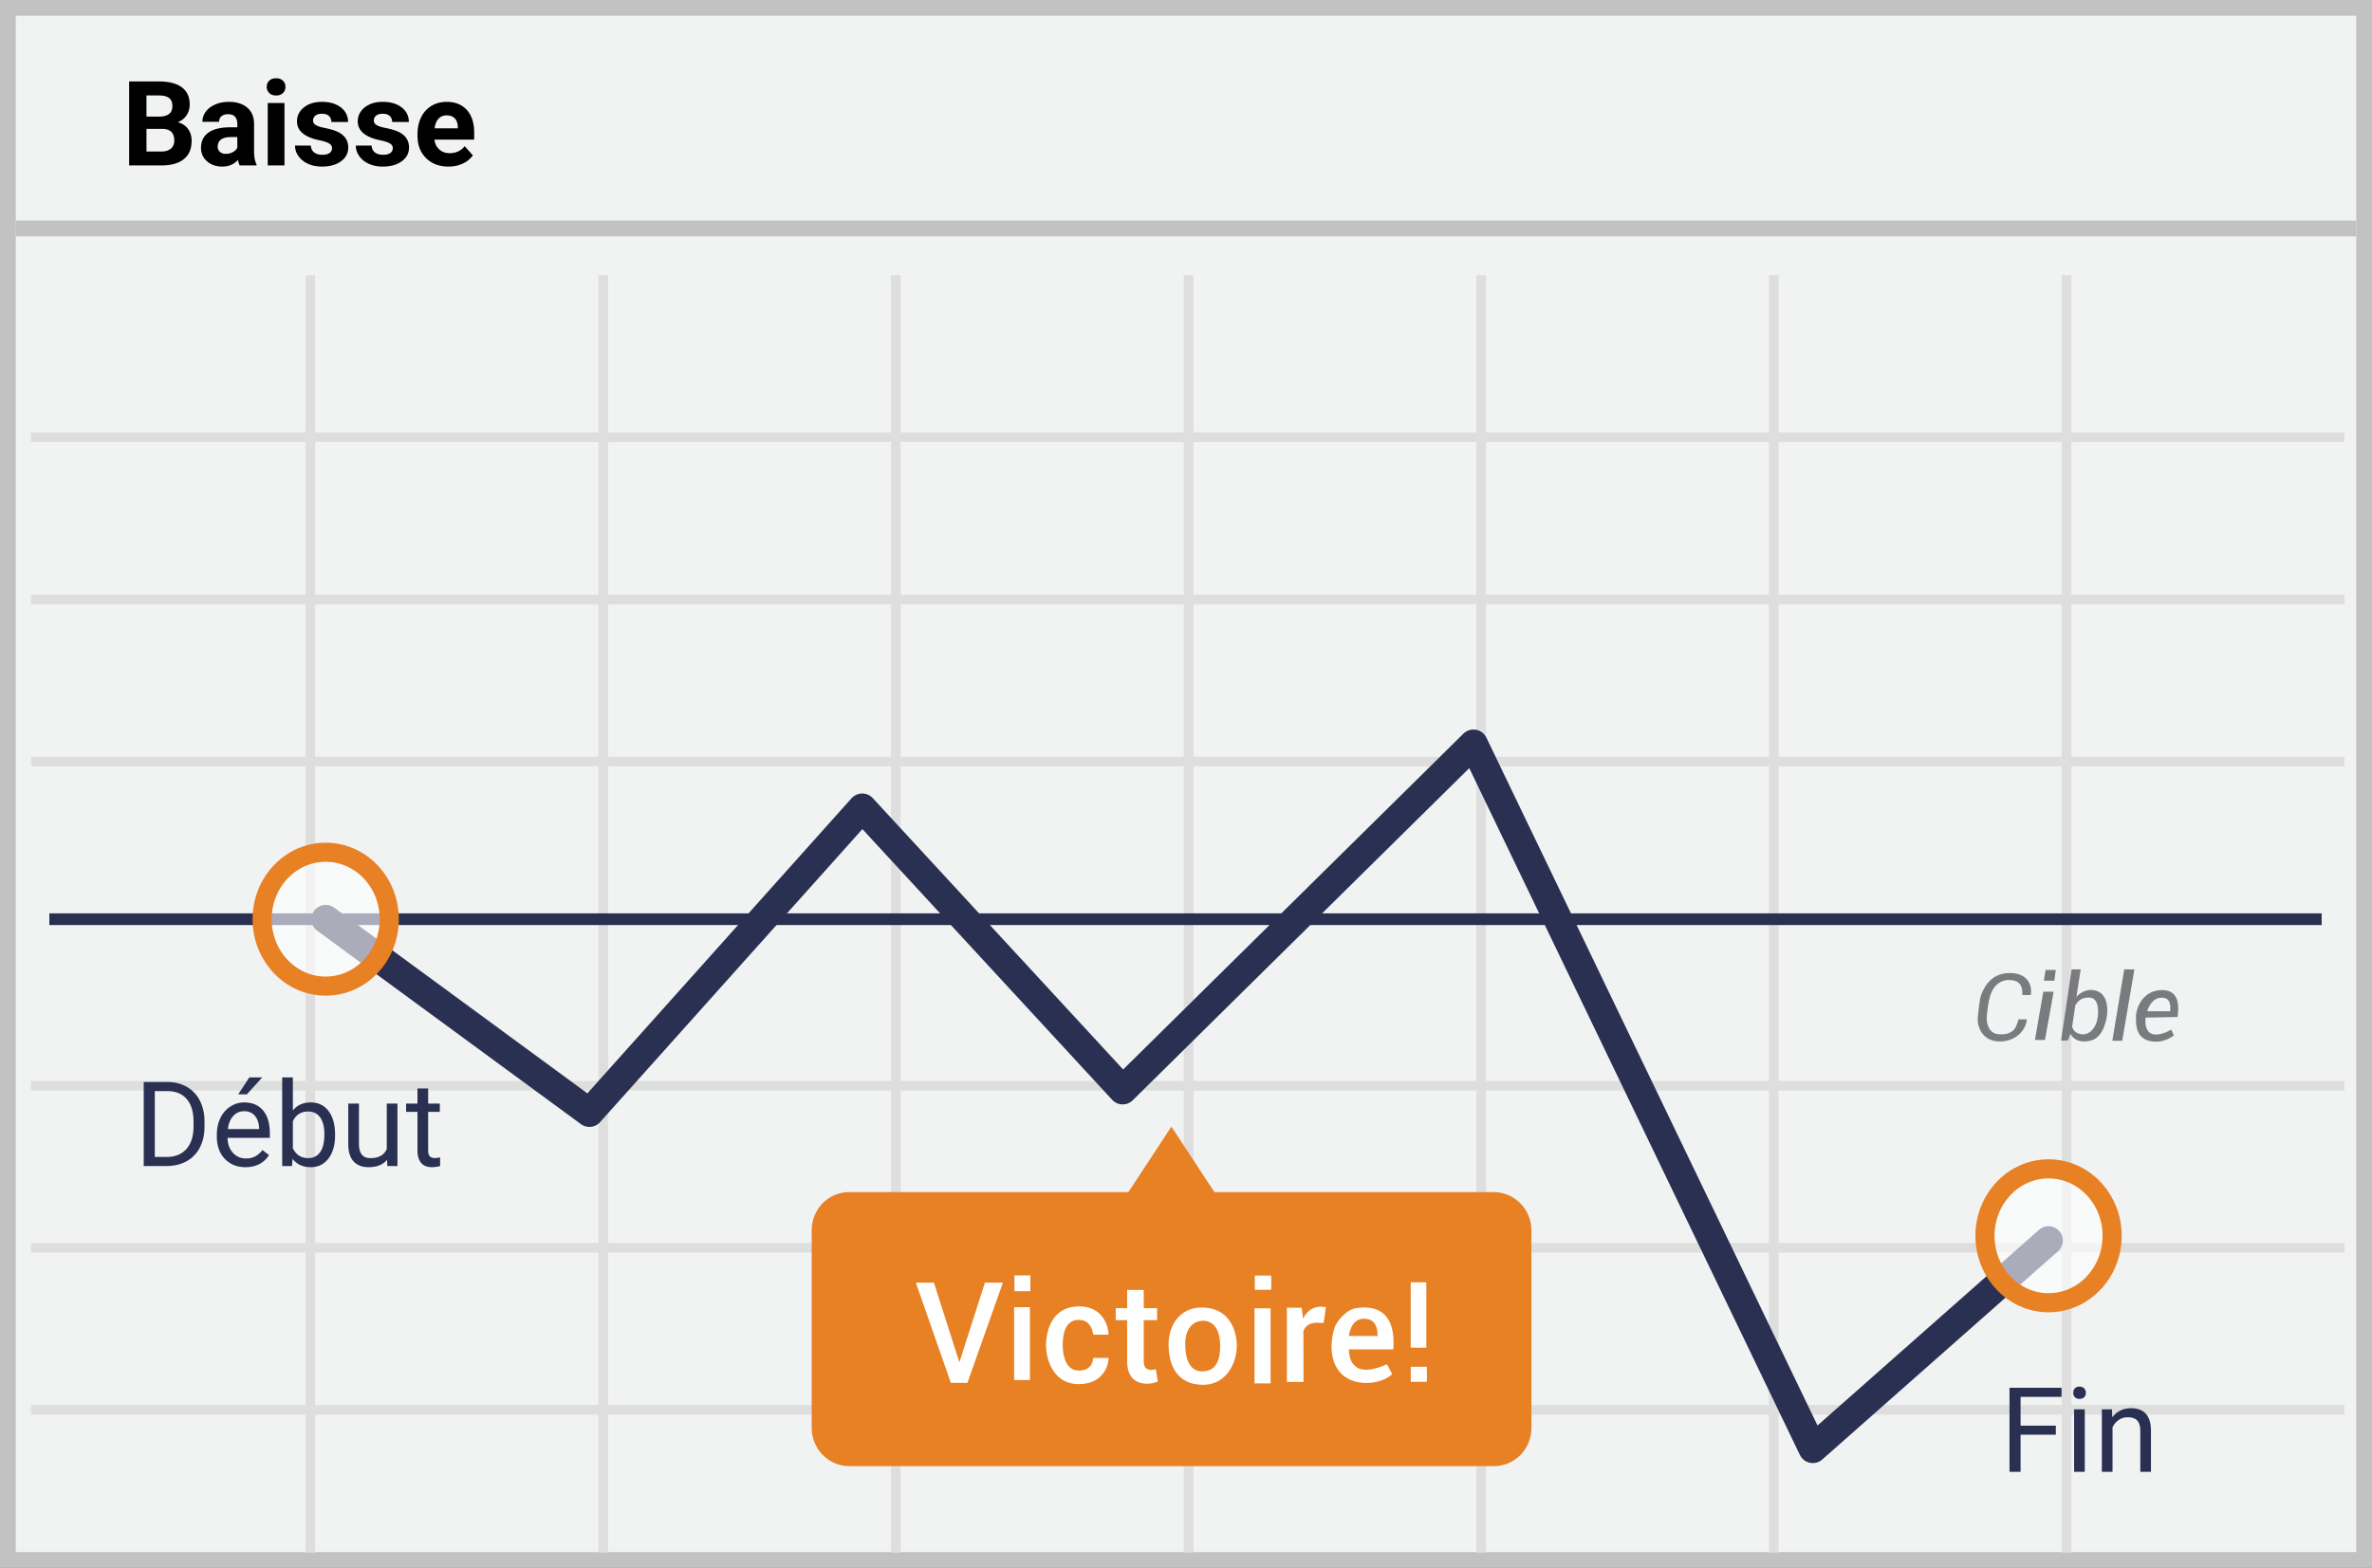 <svg width="301" height="199" xmlns="http://www.w3.org/2000/svg"><rect width="100%" height="100%" fill="#808080" stroke="none"/><g fill="none" fill-rule="evenodd"><path stroke="#C2C2C2" stroke-width="2" fill="#F1F2F2" d="M1 1h299v197H1z"/><path d="M3.926 55.501H297.51M3.926 76.1H297.51M3.926 96.66H297.51M3.926 137.816H297.51M3.926 158.376H297.51M3.926 178.936H297.51M39.383 34.942v162.126M76.546 34.942v162.126M113.67 34.942v162.126m37.162-162.126v162.126m37.124-162.126v162.126M225.08 34.942v162.126m37.162-162.126v162.126" stroke="#DFDEDE" stroke-width="1.223"/><path fill="#C2C2C2" fill-rule="nonzero" d="M2 30v-2h297v2z"/><path d="M189.522 151.307h-35.42L148.649 143l-5.455 8.307h-35.42c-2.652 0-4.773 2.163-4.773 4.856v25.074c0 2.693 2.16 4.855 4.773 4.855h81.787c2.652 0 4.773-2.162 4.773-4.855v-25.074c0-2.693-2.16-4.856-4.811-4.856z" fill="#E88024"/><g transform="translate(6 94)"><path d="M.262 22.669h288.35" stroke="#2A3052" stroke-width="1.485" stroke-linejoin="round"/><path stroke="#2A3052" stroke-width="3.635" stroke-linecap="round" stroke-linejoin="round" d="M35.33 22.669l33.463 24.548 34.62-38.684 33.05 35.827L180.98.414l43.06 89.471 29.916-26.43"/><ellipse fill="#FFF" opacity=".6" cx="35.33" cy="22.669" rx="8.067" ry="8.496"/><ellipse stroke="#E88024" stroke-width="2.424" cx="35.33" cy="22.669" rx="8.067" ry="8.496"/><ellipse fill="#FFF" opacity=".6" cx="253.956" cy="62.855" rx="8.067" ry="8.496"/><ellipse stroke="#E88024" stroke-width="2.424" cx="253.956" cy="62.856" rx="8.067" ry="8.496"/></g><path d="M258.223 132.001h1.277l1.099-6.126h-1.309l-1.067 6.126zm2.648-8.89l-.182 1.367h-1.334l.228-1.367h1.288zm8.685-.072h1.293l-1.546 9.06h-1.254l1.507-9.06zm5.975 7.653c.068.164.145.34.327.728-1.376 1.049-2.96.906-3.7.472-1.114-.653-1.114-1.866-1.109-2.804.008-1.197.887-3.422 3.336-3.422s2.047 2.644 1.928 3.422c-.25 0-1.601.024-4.052.073-.227 2.91 1.97 2.259 3.27 1.531zm-.147-2.339c.142-1.148-.21-1.723-1.059-1.723-1.272 0-1.718 1.349-1.86 1.723h2.919zm-18.765-2.061h1.077c.229-1.122-.315-2.845-2.747-2.79-2.433.055-3.208 1.975-3.494 2.644-.285.67-.386 2.23-.483 3.03-.097.801.344 2.735 2.339 2.981 1.994.246 3.684-1.001 3.904-2.778h-1.07c-.193.547-.33 2.113-2.598 1.888-1.235-.123-1.53-1.53-1.423-2.375.106-.845.162-1.777.51-2.746.422-1.17 1.34-1.76 2.249-1.76 1.27 0 1.849.635 1.736 1.906zm6.876.271c.052-.237 1.445-1.46 2.92-.625.928.526 1.196 2.023.859 3.484-.387 1.677-1.087 2.515-2.2 2.71-1.626.288-2.203-.624-2.334-.924-.1.292-.214.578-.342.859h-.856l1.345-9.028h1.146c-.394 2.507-.573 3.682-.538 3.524zm-.544 3.756c.178.585.599.906 1.261.962.953.081 1.785-.826 1.97-2.079.185-1.241 0-2.48-.938-2.573-.858-.085-1.49.245-1.897.989l-.396 2.7v.001z" opacity=".9" fill="#6D6E71" fill-rule="nonzero"/><g fill="#FFF" fill-rule="nonzero"><path d="M176.817 171.27h-5.66c.125 2.614 1.742 3.245 4.851 1.895l.66 1.272c-.572.473-1.25.8-1.975.956-1.539.334-3.04.079-4.082-.69-2.26-1.667-1.683-5.166-1.185-6.372.232-.564 1.378-2.153 2.74-2.306 1.233-.14 4.286-.432 4.651 3.672.03.835.03 1.36 0 1.573zm-2-1.702c.001-1.46-.577-2.19-1.733-2.19-1.736 0-1.911 2.19-1.911 2.19h3.644zm-46.126-3.648h2.004v9.25h-2.004v-9.25zm.04-4.037v2.004h2.022v-2.004h-2.022zm30.462 4.18h2.04v9.527h-2.04v-9.527zm.041-4.158v1.808h2.082v-1.808h-2.082zm-34.252.898h2.281l-4.498 12.72h-2.105l-4.442-12.72h2.294l3.229 10.115 3.241-10.115zm13.753 6.601c.86.002 1.504.002 1.932 0 0-1.012-.692-3.704-3.915-3.588-3.223.117-4.01 3.013-4.01 4.934 0 1.92.978 4.933 4.131 4.933 3.154 0 3.794-2.399 3.794-3.322h-1.932c-.117 1.068-.73 1.602-1.84 1.602-1.664 0-2.04-1.956-2.04-3.213 0-1.257.239-3.129 1.897-3.217 1.106-.058 1.767.566 1.983 1.871zm4.296-5.676h2.109v2.314h1.696v1.527h-1.696v5.205c0 .352.002 1.416 1.533 1.017.112.744.195 1.261.247 1.552-.546.333-3.889 1.049-3.889-2.57v-5.204h-1.447v-1.527h1.447v-2.314zm9.439 2.231c2.632 0 4.06 1.605 4.421 4.01.361 2.404-.937 5.8-4.236 5.8-3.3 0-4.366-2.508-4.366-5.104s1.548-4.706 4.18-4.706h.001zm.023 1.685c-.782.074-2.169.621-2.088 3.217.081 2.596 1.216 3.206 2.088 3.206.873 0 2.344-.242 2.344-3.195s-1.56-3.302-2.344-3.228zm15.749-1.731c-.086.816-.18 1.486-.283 2.012-1.026-.066-2.092-.164-2.558 1.036l.013 6.45h-2.112v-9.423h1.879c.09.629.146 1.088.168 1.376.65-1.213 1.614-1.696 2.893-1.451zM179.014 162.759h1.98v8.294h-1.98v-8.294zm2.055 10.721v1.913h-2.047v-1.913h2.047z"/></g><path d="M16.39 21V10.336h3.735c1.294 0 2.276.248 2.945.743.669.496 1.003 1.222 1.003 2.18 0 .522-.134.982-.403 1.38-.268.398-.642.69-1.12.875.546.137.977.413 1.292.828.315.415.473.923.473 1.523 0 1.026-.327 1.802-.982 2.33-.654.527-1.587.795-2.798.805H16.39zm2.197-4.644v2.879h1.882c.518 0 .922-.123 1.213-.37.29-.247.435-.587.435-1.022 0-.976-.505-1.472-1.516-1.487h-2.014zm0-1.552h1.626c1.109-.02 1.663-.462 1.663-1.326 0-.483-.14-.831-.421-1.044-.281-.212-.724-.318-1.33-.318h-1.538v2.688zM30.416 21a2.35 2.35 0 0 1-.213-.71c-.512.57-1.179.856-2 .856-.776 0-1.419-.224-1.93-.673a2.167 2.167 0 0 1-.764-1.7c0-.84.31-1.484.933-1.933.623-.45 1.523-.676 2.7-.681h.973v-.454c0-.367-.094-.66-.282-.88-.187-.219-.484-.329-.89-.329-.356 0-.635.086-.838.256-.203.171-.304.406-.304.704h-2.117c0-.46.142-.884.425-1.275.283-.39.684-.697 1.201-.919.518-.222 1.099-.333 1.743-.333.977 0 1.752.245 2.326.736.574.49.86 1.18.86 2.069v3.435c.005.752.11 1.32.315 1.706V21h-2.138zm-1.75-1.472c.312 0 .6-.07.864-.209.263-.14.459-.326.585-.56v-1.363h-.79c-1.06 0-1.624.367-1.692 1.1l-.008.124c0 .263.093.48.279.651.185.171.439.257.761.257zM36.098 21h-2.124v-7.925H36.1V21zm-2.248-9.976c0-.317.106-.578.318-.783.213-.205.502-.308.868-.308.362 0 .65.103.865.308.214.205.322.466.322.783 0 .323-.109.586-.326.791-.217.206-.504.308-.86.308-.357 0-.644-.102-.861-.308a1.04 1.04 0 0 1-.326-.79zm8.284 7.786c0-.259-.129-.463-.385-.612-.256-.148-.668-.281-1.234-.399-1.885-.395-2.827-1.196-2.827-2.402 0-.703.291-1.29.875-1.762.583-.47 1.346-.706 2.289-.706 1.006 0 1.81.237 2.413.71.603.474.905 1.089.905 1.846h-2.117c0-.303-.098-.553-.293-.75-.195-.199-.5-.297-.916-.297-.356 0-.632.08-.827.241a.763.763 0 0 0-.293.615c0 .235.11.424.333.568.222.144.597.269 1.124.374.528.105.972.223 1.333.355 1.119.41 1.678 1.12 1.678 2.131 0 .723-.31 1.308-.93 1.754-.62.447-1.421.67-2.403.67-.664 0-1.254-.118-1.769-.355-.515-.237-.919-.561-1.212-.974a2.263 2.263 0 0 1-.44-1.337h2.008c.02.376.158.665.417.865.259.2.605.3 1.04.3.405 0 .712-.077.92-.23a.718.718 0 0 0 .31-.605zm7.712 0c0-.259-.128-.463-.385-.612-.256-.148-.667-.281-1.234-.399-1.885-.395-2.827-1.196-2.827-2.402 0-.703.292-1.29.875-1.762.584-.47 1.347-.706 2.29-.706 1.005 0 1.81.237 2.413.71.603.474.904 1.089.904 1.846h-2.117c0-.303-.097-.553-.293-.75-.195-.199-.5-.297-.915-.297-.357 0-.632.08-.828.241a.763.763 0 0 0-.293.615c0 .235.111.424.334.568.222.144.596.269 1.124.374.527.105.971.223 1.333.355 1.118.41 1.677 1.12 1.677 2.131 0 .723-.31 1.308-.93 1.754-.62.447-1.421.67-2.402.67-.665 0-1.254-.118-1.77-.355-.514-.237-.918-.561-1.211-.974a2.263 2.263 0 0 1-.44-1.337h2.007c.02.376.159.665.417.865.26.2.606.3 1.04.3.406 0 .712-.077.92-.23a.718.718 0 0 0 .31-.605zm7.068 2.336c-1.162 0-2.108-.356-2.838-1.069s-1.095-1.662-1.095-2.849v-.205c0-.796.153-1.508.461-2.135a3.386 3.386 0 0 1 1.307-1.45c.564-.34 1.208-.51 1.93-.51 1.084 0 1.938.343 2.56 1.026.623.684.934 1.653.934 2.908v.864h-5.046c.068.518.274.933.619 1.245.344.313.78.469 1.307.469.815 0 1.453-.295 1.912-.886l1.04 1.164c-.318.45-.747.8-1.29 1.051a4.23 4.23 0 0 1-1.801.377zm-.242-6.503c-.42 0-.76.141-1.022.424-.26.284-.428.689-.501 1.216h2.944v-.168c-.01-.469-.137-.832-.38-1.088-.245-.256-.592-.384-1.04-.384z" fill="#000" fill-rule="nonzero"/><path d="M18.238 148v-10.664h3.01c.928 0 1.748.205 2.461.615a4.16 4.16 0 0 1 1.652 1.75c.388.757.584 1.627.59 2.608v.681c0 1.006-.195 1.887-.583 2.644a4.096 4.096 0 0 1-1.663 1.743c-.72.406-1.559.613-2.516.623h-2.951zm1.406-9.507v8.357h1.48c1.084 0 1.927-.337 2.53-1.01.603-.674.905-1.634.905-2.88v-.622c0-1.21-.285-2.152-.854-2.823-.569-.671-1.375-1.012-2.42-1.022h-1.641zm11.506 9.653c-1.074 0-1.948-.352-2.622-1.058-.674-.705-1.01-1.649-1.01-2.83v-.25c0-.786.15-1.488.45-2.105.3-.618.72-1.101 1.26-1.45a3.167 3.167 0 0 1 1.754-.524c1.03 0 1.831.34 2.402 1.018.572.678.857 1.65.857 2.915v.564h-5.368c.02.781.247 1.412.684 1.893.437.481.993.722 1.667.722.478 0 .883-.098 1.215-.293.332-.196.623-.455.872-.777l.828.645c-.664 1.02-1.66 1.53-2.989 1.53zm-.168-7.104c-.547 0-1.006.199-1.377.597-.371.398-.6.956-.688 1.673h3.97v-.102c-.04-.689-.225-1.222-.557-1.6-.332-.379-.782-.568-1.348-.568zm.66-4.292h1.64l-1.963 2.153h-1.091l1.413-2.153zm10.876 7.375c0 1.211-.279 2.184-.835 2.92-.557.734-1.304 1.101-2.242 1.101-1 0-1.774-.354-2.321-1.062l-.066.916h-1.245v-11.25h1.355v4.197c.546-.679 1.3-1.018 2.263-1.018.962 0 1.717.363 2.267 1.091.549.728.824 1.724.824 2.988v.117zm-1.355-.153c0-.923-.179-1.636-.535-2.139-.357-.503-.87-.754-1.538-.754-.894 0-1.536.415-1.926 1.245v3.427c.415.83 1.062 1.246 1.94 1.246.65 0 1.155-.252 1.517-.755.36-.503.542-1.26.542-2.27zm7.954 3.244c-.528.62-1.302.93-2.322.93-.845 0-1.488-.245-1.93-.736-.442-.49-.665-1.217-.67-2.179v-5.156h1.355v5.12c0 1.201.488 1.802 1.465 1.802 1.035 0 1.723-.386 2.065-1.158v-5.764h1.355V148h-1.289l-.03-.784zm5.215-9.06v1.92h1.479v1.047h-1.48v4.914c0 .317.066.556.198.714.132.159.357.238.674.238.156 0 .371-.029.645-.088V148a3.928 3.928 0 0 1-1.04.146c-.606 0-1.062-.183-1.37-.549-.308-.366-.461-.886-.461-1.56v-4.914h-1.443v-1.048h1.443v-1.919h1.355zM260.881 182.101h-4.475v4.71H255v-10.665h6.606v1.158h-5.2v3.647h4.475v1.15zm3.67 4.71h-1.355v-7.925h1.355v7.925zm-1.465-10.027c0-.22.067-.406.201-.557.135-.151.334-.227.597-.227.264 0 .464.076.6.227a.8.8 0 0 1 .206.557c0 .22-.068.403-.205.549-.137.146-.337.22-.6.22-.264 0-.463-.074-.598-.22a.782.782 0 0 1-.201-.55zm4.914 2.102l.044.996c.606-.762 1.397-1.143 2.373-1.143 1.675 0 2.52.945 2.535 2.835v5.237h-1.355v-5.245c-.005-.57-.136-.993-.392-1.267-.257-.273-.656-.41-1.198-.41-.44 0-.825.117-1.157.352-.332.234-.59.542-.776.923v5.647h-1.355v-7.925H268z" fill="#2A3052"/></g></svg>